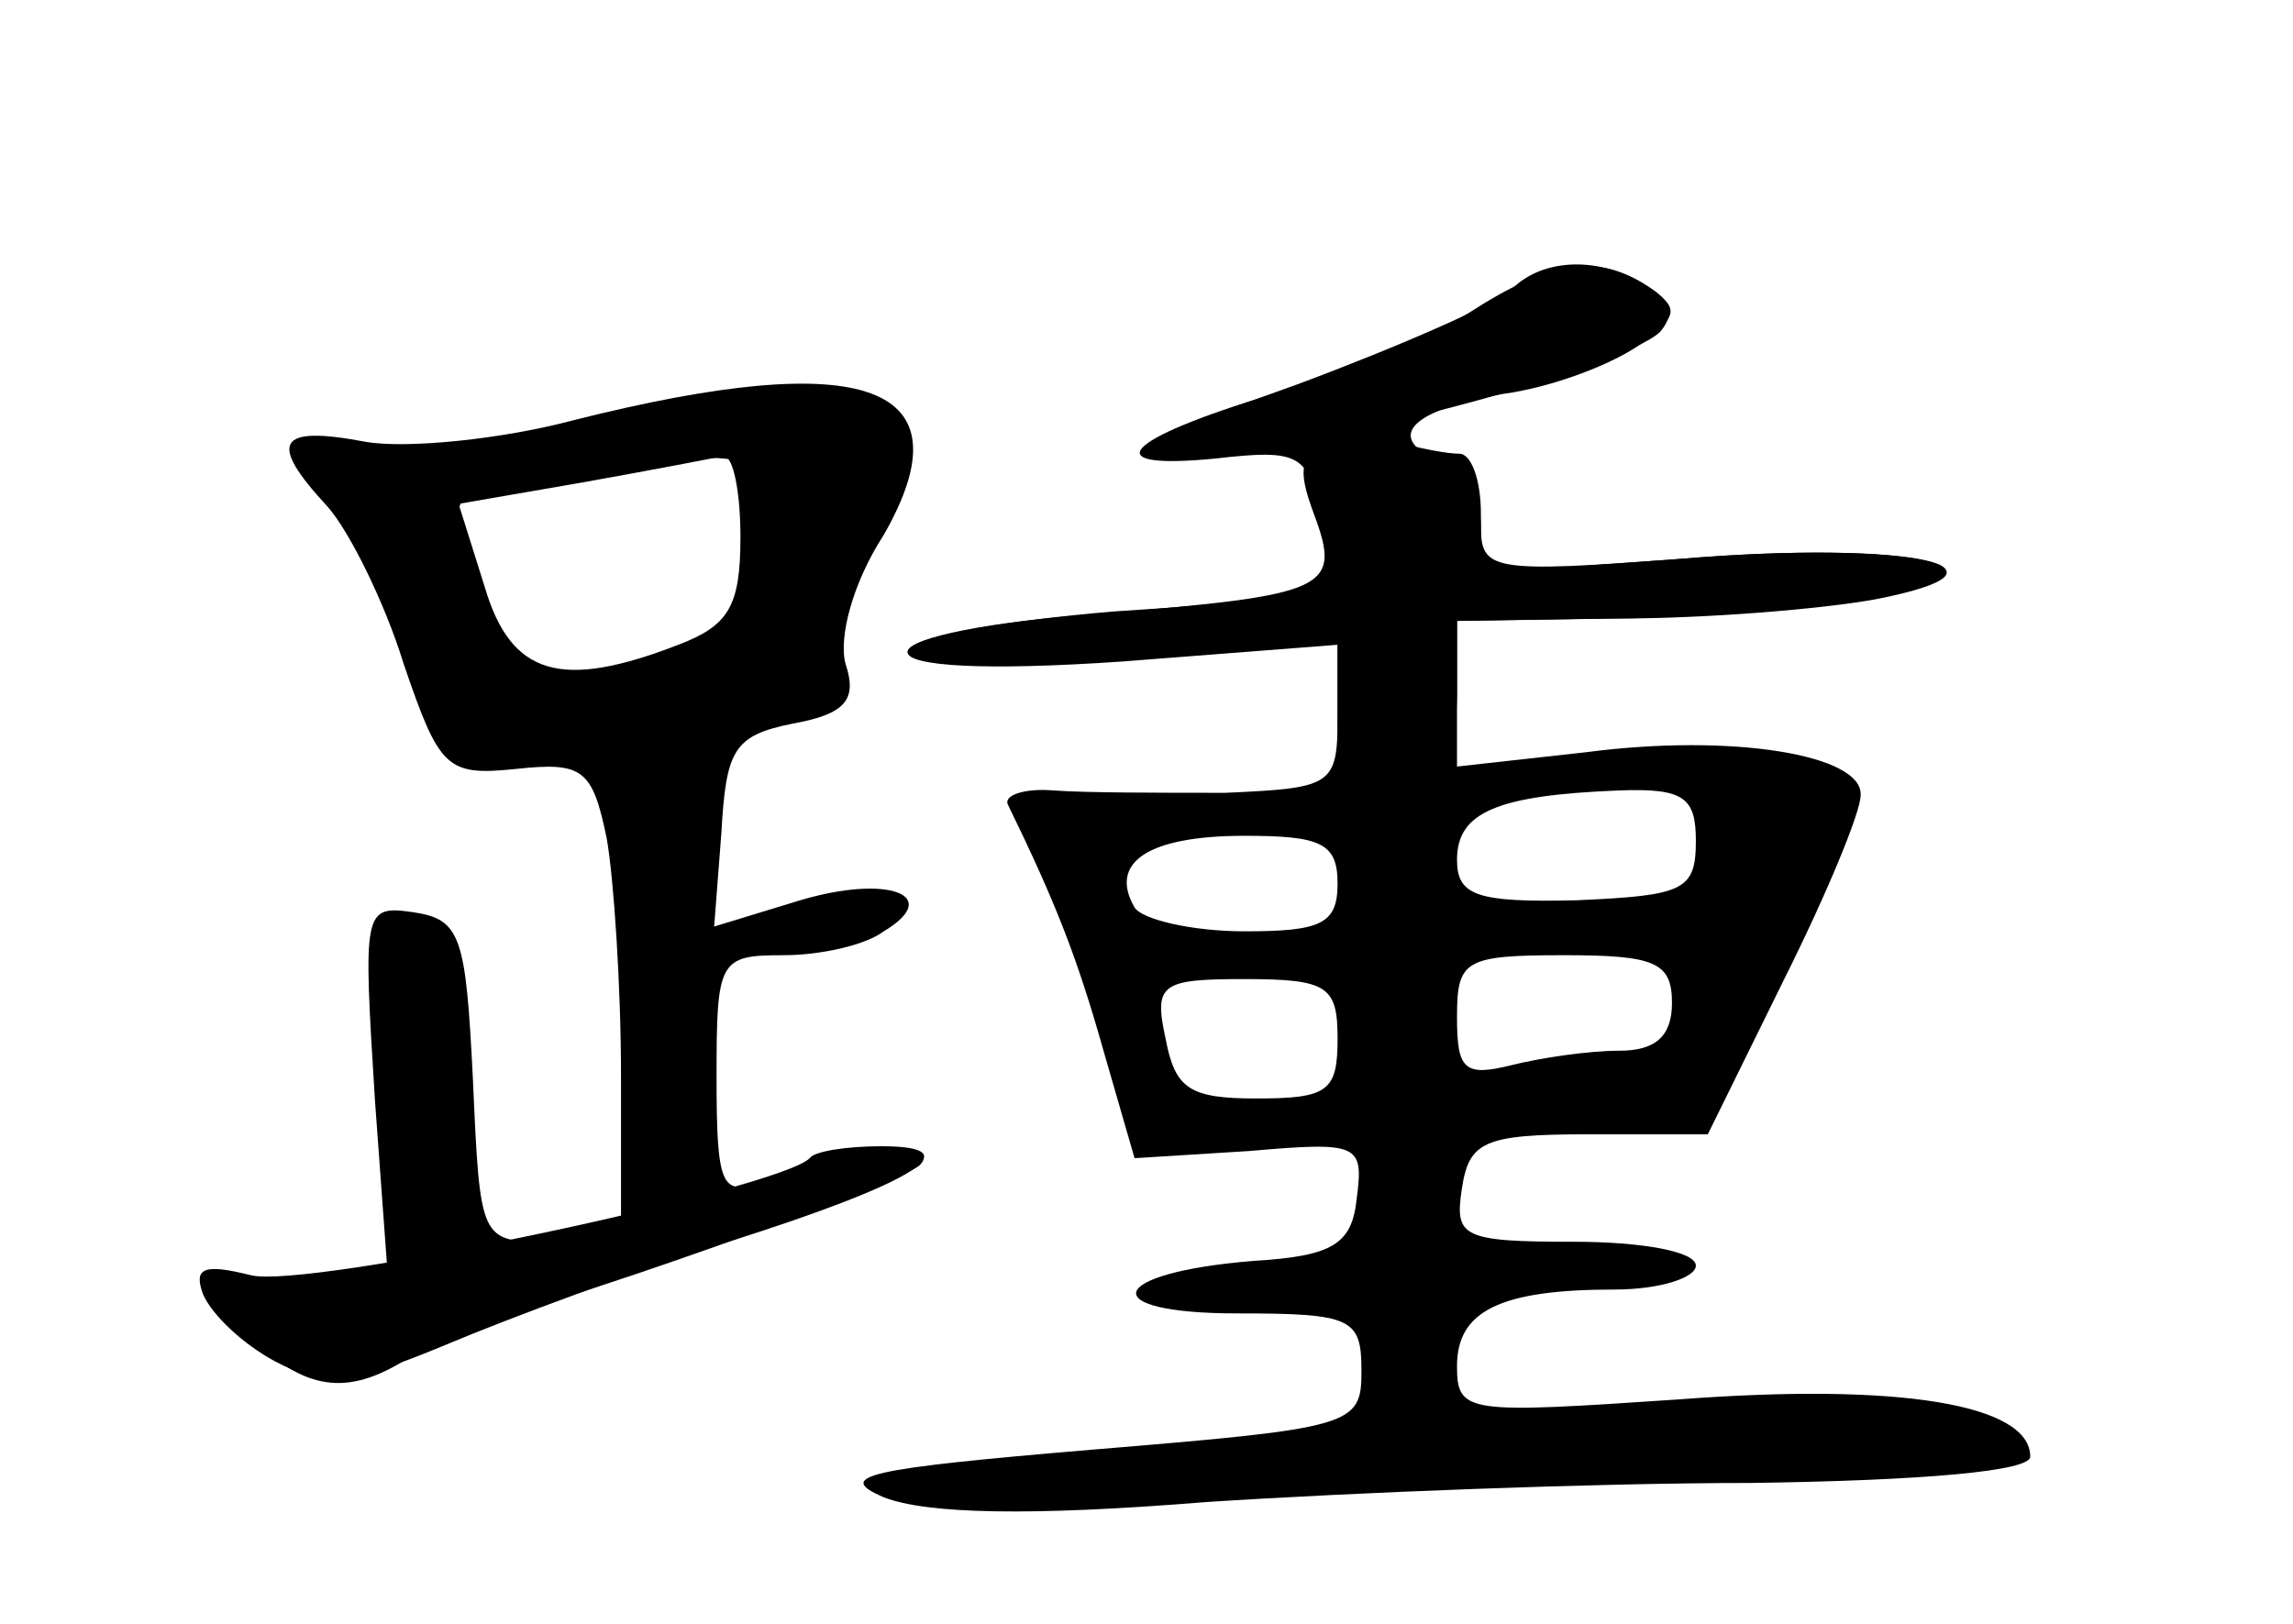 <?xml version="1.0" standalone="no"?>
<!DOCTYPE svg PUBLIC "-//W3C//DTD SVG 20010904//EN"
 "http://www.w3.org/TR/2001/REC-SVG-20010904/DTD/svg10.dtd">
<svg version="1.0" xmlns="http://www.w3.org/2000/svg"
 width="96pt" height="68pt" viewBox="0 0 96 68"
 preserveAspectRatio="xMidYMid meet">
<g transform="translate(0,68) scale(0.1,-0.1)" fill="#000000" stroke="none">
<g id="part-0" class="char-part">
  <path d="M615 549 c-16 -10 -53 -26 -82 -34 -63 -19 -75 -32 -24 -27 35 4 39
2 44 -25 3 -15 4 -29 3 -30 -1 -2 -41 -6 -89 -9 -48 -4 -87 -11 -87 -17 0 -6
32 -8 90 -4 l90 7 0 -30 c0 -29 -2 -30 -47 -32 -27 0 -59 0 -72 1 -12 1 -21
-2 -19 -6 20 -41 29 -64 40 -103 l13 -45 48 3 c46 4 48 3 45 -20 -2 -19 -10
-24 -43 -26 -62 -5 -67 -22 -7 -22 48 0 52 -2 52 -24 0 -23 -3 -24 -112 -33
-95 -8 -109 -11 -88 -20 18 -7 61 -8 135 -2 61 4 163 8 228 8 73 1 117 5 117
11 0 22 -55 31 -147 24 -89 -6 -93 -6 -93 14 0 23 18 32 66 32 19 0 34 5 34
10 0 6 -23 10 -51 10 -47 0 -50 2 -47 22 3 20 9 23 53 23 l50 0 32 65 c18 36
32 70 32 77 1 17 -54 26 -115 18 l-54 -6 0 30 0 31 68 1 c37 0 85 4 107 8 67
13 14 25 -81 17 -80 -6 -84 -5 -84 14 0 11 -7 23 -15 26 -26 10 -16 22 24 29
22 3 47 13 58 21 16 12 16 15 3 24 -21 14 -41 11 -75 -11z m95 -221 c0 -21 -5
-23 -50 -25 -42 -1 -50 2 -50 17 0 20 17 27 68 29 27 1 32 -3 32 -21z m-150
-18 c0 -17 -7 -20 -39 -20 -22 0 -43 5 -46 10 -11 19 6 30 46 30 32 0 39 -3
39 -20z m140 -50 c0 -14 -7 -20 -22 -20 -13 0 -33 -3 -45 -6 -20 -5 -23 -2
-23 20 0 24 3 26 45 26 38 0 45 -3 45 -20z m-140 -15 c0 -22 -4 -25 -34 -25
-28 0 -34 4 -38 25 -5 23 -2 25 33 25 35 0 39 -3 39 -25z"/>
  <path d="M240 504 c-30 -8 -70 -12 -87 -9 -37 7 -41 0 -16 -27 9 -10 24 -40
32 -66 15 -44 18 -47 47 -44 28 3 32 0 38 -29 3 -17 6 -62 6 -100 l0 -69 -30
0 c-29 0 -29 0 -32 68 -3 60 -5 67 -25 70 -21 3 -21 1 -16 -79 l6 -82 -36 6
c-41 6 -46 -1 -19 -26 23 -21 41 -21 67 -3 11 7 23 14 28 14 19 1 173 56 182
64 11 11 -37 6 -67 -7 -16 -6 -18 -1 -18 44 0 49 1 51 28 51 15 0 34 4 42 10
25 15 2 24 -35 13 l-36 -11 3 39 c2 35 5 41 30 46 22 4 27 10 22 25 -3 11 3
34 16 54 36 63 -7 79 -130 48z m70 -49 c0 -29 -5 -37 -26 -45 -49 -19 -70 -13
-81 24 l-11 35 52 9 c28 5 54 10 59 11 4 0 7 -15 7 -34z"/>
</g>
<g id="part-1" class="char-part">
  <path d="M270 504 c-25 -7 -67 -14 -94 -14 -46 0 -48 -1 -33 -17 8 -10 20 -37
26 -60 7 -23 15 -44 19 -46 4 -2 42 0 85 6 60 7 77 13 73 23 -3 8 4 35 16 60
19 39 20 46 8 54 -20 13 -46 11 -100 -6z m50 -41 c0 -37 -9 -48 -49 -61 -50
-17 -58 -15 -70 19 -17 50 -14 57 27 62 91 9 92 9 92 -20z"/>
</g>
<g id="part-2" class="char-part">
  <path d="M339 195 c-13 -13 -211 -55 -234 -49 -20 5 -24 3 -20 -8 4 -9 17 -21
30 -28 21 -11 31 -10 72 7 26 11 80 31 118 43 79 25 102 40 64 40 -14 0 -28
-2 -30 -5z"/>
</g>
<g id="part-3" class="char-part">
  <path d="M633 559 c-6 -6 -47 -24 -90 -40 -73 -26 -75 -28 -39 -28 41 -1 174
34 191 50 6 7 5 13 -5 19 -20 13 -44 12 -57 -1z"/>
</g>
<g id="part-4" class="char-part">
  <path d="M558 493 c-14 -3 -15 -9 -8 -28 12 -32 6 -34 -89 -42 -45 -3 -81 -10
-81 -16 0 -6 32 -7 90 -3 l90 7 0 -32 c0 -24 3 -30 16 -25 9 3 20 6 25 6 5 0
9 14 9 30 l0 30 63 1 c34 0 82 4 107 8 74 13 21 25 -76 17 l-84 -6 0 25 c0 14
-4 25 -9 25 -5 0 -15 2 -23 4 -7 2 -21 2 -30 -1z"/>
</g>
<g id="part-5" class="char-part">
  <path d="M600 190 c0 -5 -7 -10 -16 -10 -11 0 -15 -6 -11 -19 3 -14 0 -17 -14
-14 -11 3 -19 0 -19 -6 0 -6 9 -11 21 -11 16 0 20 -5 17 -27 -2 -16 -9 -28
-18 -29 -8 -1 -45 -2 -82 -2 -38 -1 -68 -6 -68 -10 0 -5 28 -7 63 -5 34 3 103
5 154 5 51 1 90 5 87 9 -3 5 6 5 20 -1 27 -10 106 -10 106 0 0 10 -26 13 -135
14 -78 2 -100 5 -102 17 -5 28 15 43 56 42 23 -1 41 2 41 6 0 4 -21 7 -47 7
-44 -1 -48 1 -45 22 2 12 1 22 -2 22 -3 0 -6 -4 -6 -10z"/>
  <path d="M498 133 c6 -2 18 -2 25 0 6 3 1 5 -13 5 -14 0 -19 -2 -12 -5z"/>
</g>
</g>
</svg>